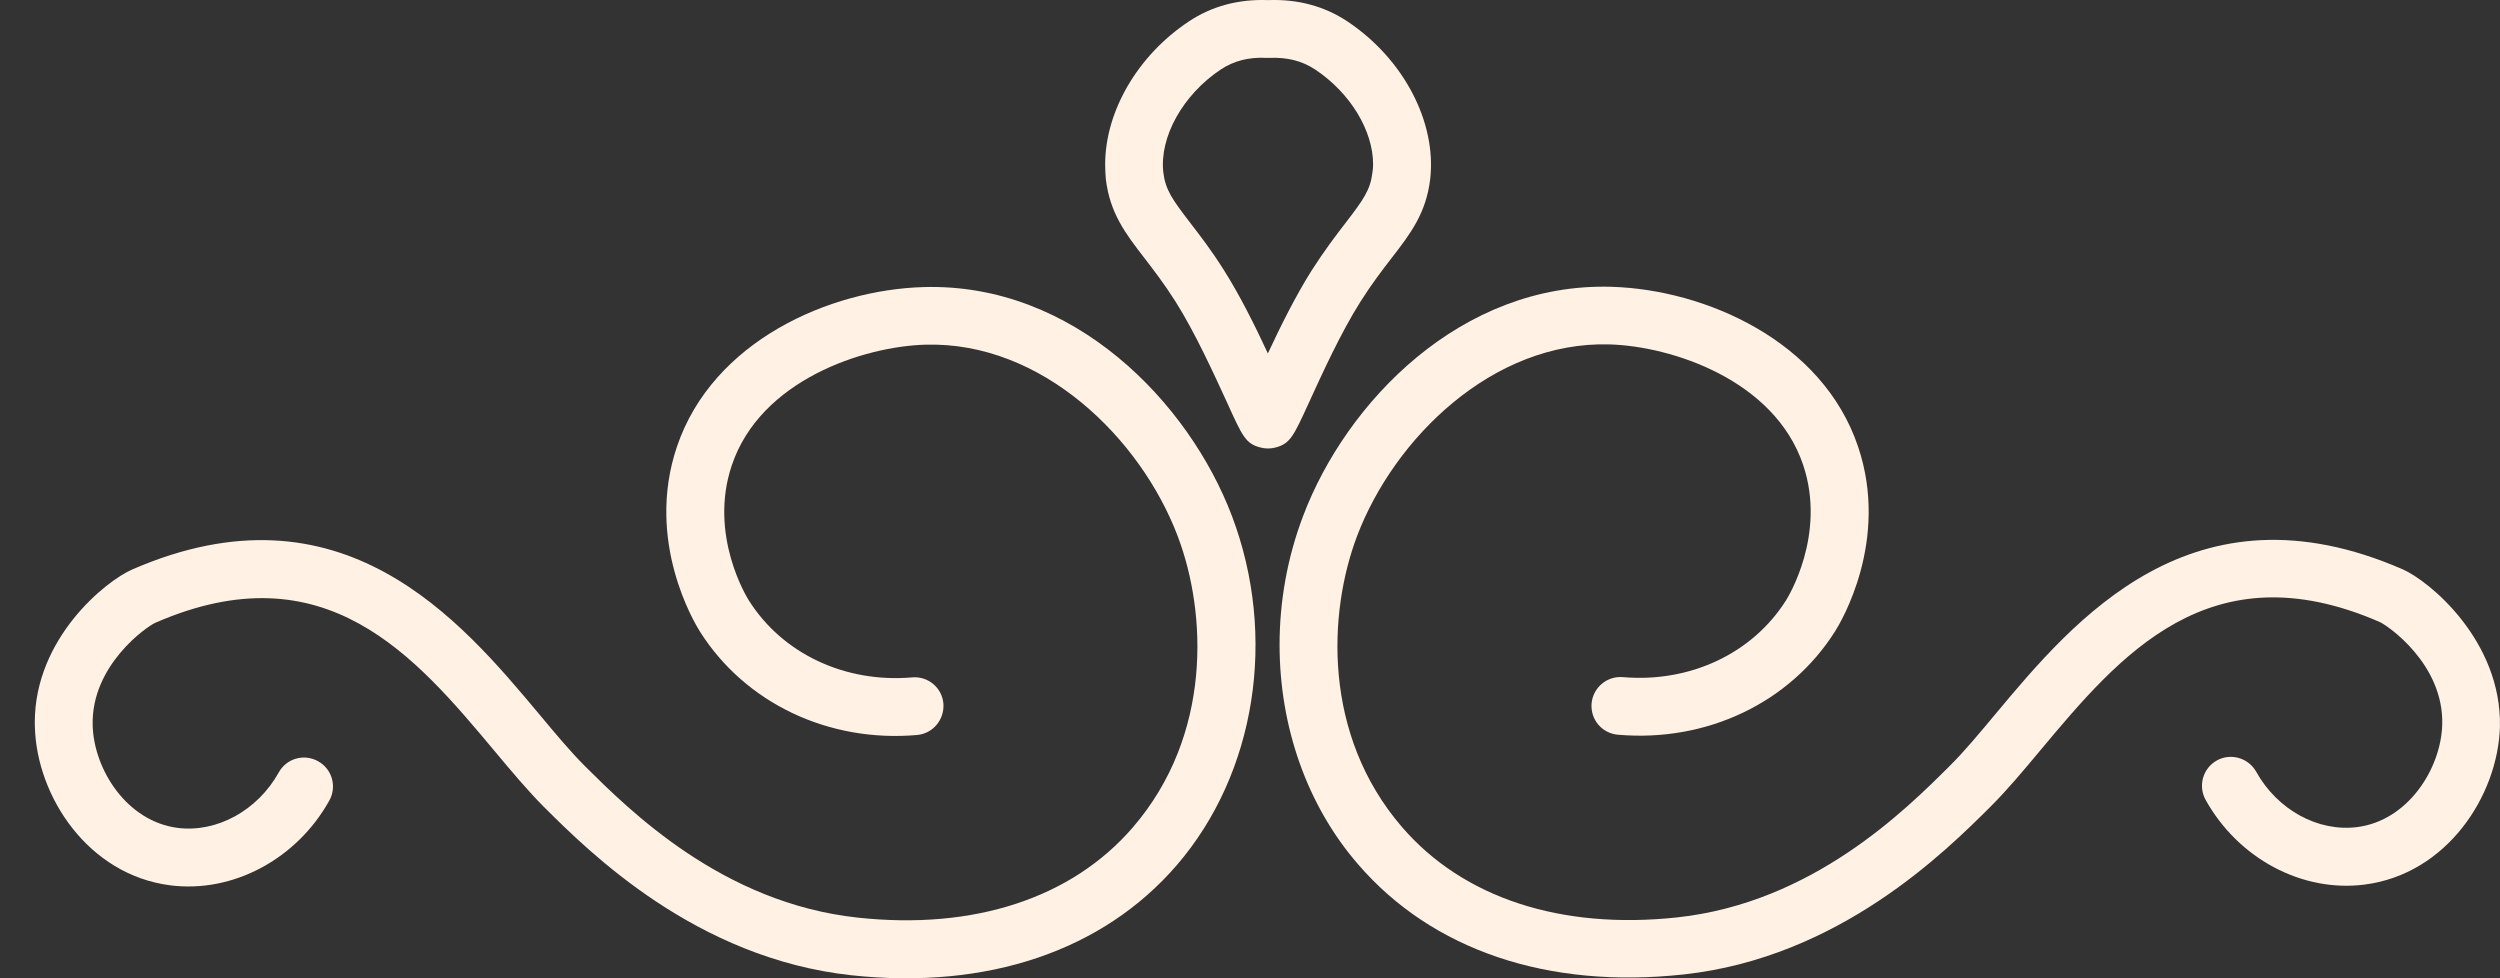 <svg width="46" height="18" viewBox="0 0 46 18" fill="none" xmlns="http://www.w3.org/2000/svg">
<rect x="0" y="0" width="46" height="18" fill="#333333" stroke="none"/>
<path d="M0.64 13.292C0.64 11.742 1.946 10.689 2.434 10.478C6.291 8.801 8.473 11.411 9.919 13.138C10.217 13.496 10.498 13.832 10.756 14.09C11.58 14.908 13.288 16.615 15.78 16.884C17.922 17.116 19.721 16.527 20.845 15.223C22.309 13.524 22.205 11.276 21.67 9.866C20.989 8.067 19.174 6.28 17.027 6.342C15.884 6.375 13.994 6.993 13.466 8.559C13.03 9.847 13.75 11.004 13.781 11.051C14.398 12.028 15.548 12.57 16.784 12.464C17.077 12.438 17.335 12.655 17.359 12.949C17.378 13.242 17.167 13.498 16.874 13.524C15.241 13.666 13.71 12.935 12.879 11.621C12.775 11.456 11.871 9.951 12.455 8.221C13.113 6.271 15.269 5.331 16.997 5.282C19.765 5.204 21.876 7.409 22.667 9.492C23.507 11.709 23.109 14.232 21.651 15.921C20.291 17.497 18.166 18.214 15.667 17.945C12.806 17.634 10.844 15.68 10.008 14.847C9.715 14.553 9.419 14.201 9.105 13.825C7.644 12.078 5.988 10.097 2.86 11.458C2.71 11.522 1.674 12.237 1.705 13.349C1.728 14.161 2.334 15.112 3.267 15.233C3.988 15.325 4.738 14.915 5.129 14.213C5.271 13.955 5.595 13.862 5.853 14.007C6.111 14.149 6.203 14.473 6.059 14.731C5.458 15.81 4.282 16.437 3.132 16.29C1.622 16.096 0.68 14.66 0.642 13.384C0.64 13.349 0.64 13.32 0.64 13.292Z" fill="#FFF1E3"/>
<path d="M23.544 11.865C23.544 11.068 23.686 10.258 23.98 9.487C24.77 7.404 26.881 5.197 29.647 5.277C31.372 5.327 33.531 6.269 34.188 8.216C34.773 9.946 33.871 11.451 33.765 11.617C32.934 12.932 31.403 13.661 29.77 13.519C29.477 13.493 29.262 13.242 29.285 12.944C29.311 12.651 29.569 12.435 29.86 12.459C31.096 12.566 32.246 12.024 32.863 11.046C32.894 10.997 33.611 9.842 33.178 8.555C32.65 6.988 30.757 6.37 29.614 6.337C27.465 6.276 25.653 8.065 24.971 9.861C24.436 11.271 24.332 13.519 25.797 15.218C26.921 16.522 28.72 17.111 30.861 16.88C33.351 16.61 35.062 14.904 35.883 14.085C36.143 13.827 36.422 13.491 36.721 13.133C38.164 11.406 40.348 8.796 44.206 10.474C44.7 10.689 46.03 11.787 45.999 13.37C45.962 14.646 45.02 16.082 43.51 16.276C42.36 16.425 41.184 15.798 40.583 14.717C40.441 14.459 40.533 14.137 40.789 13.993C41.044 13.851 41.368 13.943 41.513 14.198C41.903 14.901 42.651 15.311 43.375 15.218C44.307 15.098 44.913 14.146 44.937 13.335C44.97 12.22 43.931 11.508 43.785 11.444C40.656 10.083 38.999 12.064 37.539 13.81C37.225 14.187 36.929 14.539 36.635 14.833C35.798 15.668 33.838 17.62 30.977 17.93C28.478 18.202 26.353 17.483 24.992 15.907C24.044 14.816 23.544 13.361 23.544 11.865Z" fill="#FFF1E3"/>
<path d="M20.335 3.026C20.335 2.054 20.927 1.024 21.874 0.395C22.297 0.113 22.79 -0.019 23.334 0.002C23.878 -0.019 24.37 0.113 24.794 0.395C25.826 1.084 26.434 2.246 26.316 3.292C26.242 3.923 25.949 4.304 25.608 4.745C25.44 4.962 25.248 5.211 25.038 5.542C24.675 6.112 24.32 6.893 24.084 7.409C23.798 8.034 23.738 8.164 23.466 8.235C23.421 8.247 23.376 8.252 23.331 8.252C23.286 8.252 23.241 8.247 23.197 8.235C22.922 8.166 22.863 8.036 22.579 7.409C22.342 6.893 21.987 6.112 21.625 5.542C21.415 5.211 21.223 4.965 21.055 4.745C20.714 4.304 20.421 3.923 20.347 3.292C20.34 3.204 20.335 3.116 20.335 3.026ZM25.265 3.022C25.265 2.406 24.846 1.708 24.2 1.28C23.959 1.119 23.684 1.051 23.355 1.065C23.338 1.065 23.322 1.065 23.305 1.065C22.979 1.048 22.702 1.119 22.46 1.28C21.765 1.744 21.332 2.52 21.405 3.171C21.443 3.495 21.576 3.677 21.897 4.096C22.07 4.321 22.288 4.6 22.522 4.974C22.82 5.443 23.102 6.015 23.329 6.503C23.556 6.015 23.84 5.443 24.136 4.974C24.373 4.603 24.588 4.323 24.761 4.098C25.082 3.68 25.215 3.497 25.253 3.173C25.262 3.121 25.265 3.071 25.265 3.022ZM24.496 0.838L24.496 0.842L24.496 0.838Z" fill="#FFF1E3"/>
</svg>
